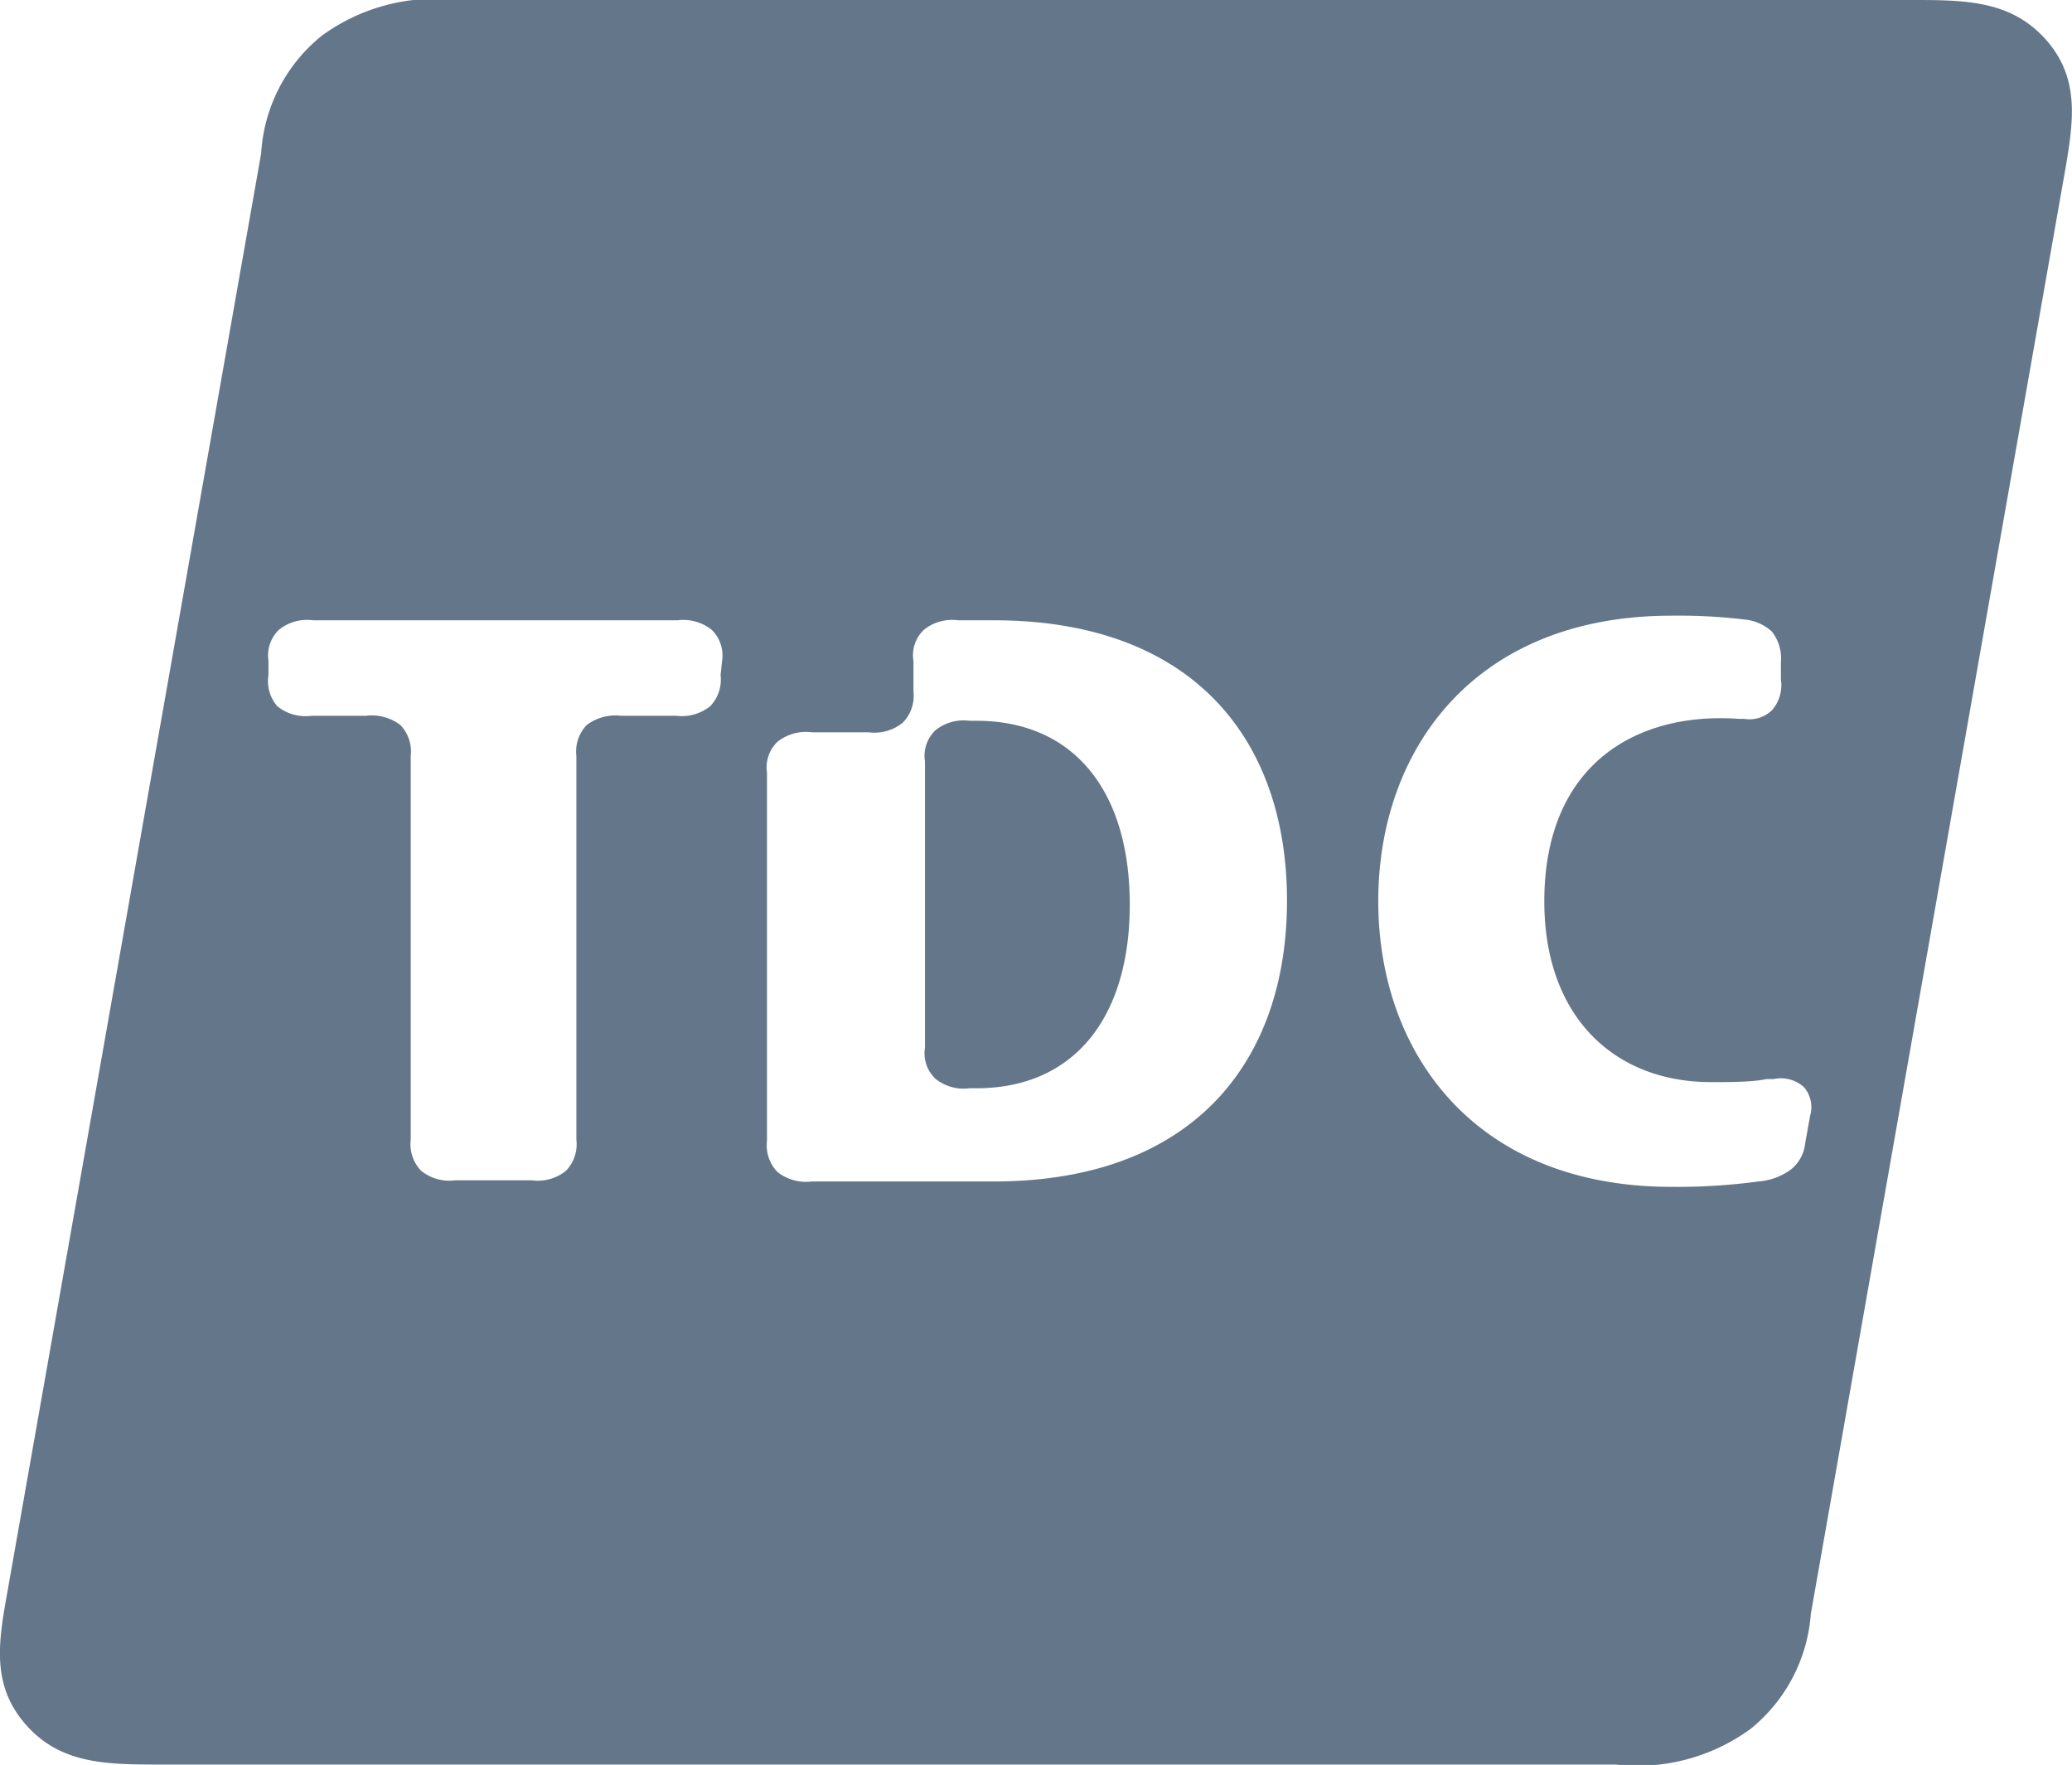 <svg id="Layer_1" data-name="Layer 1" xmlns="http://www.w3.org/2000/svg" xmlns:xlink="http://www.w3.org/1999/xlink" width="54.03" height="46.01" viewBox="0 0 54.03 46.01">
  <defs>
    <style>
      .cls-1 {
        fill: none;
      }

      .cls-2, .cls-3, .cls-4 {
        fill: #647689;
      }

      .cls-2 {
        clip-rule: evenodd;
      }

      .cls-4 {
        fill-rule: evenodd;
      }

      .cls-5 {
        clip-path: url(#clip-path);
      }

      .cls-6 {
        clip-path: url(#clip-path-2);
      }

      .cls-7 {
        clip-path: url(#clip-path-3);
      }

      .cls-8 {
        clip-path: url(#clip-path-4);
      }

      .cls-9 {
        clip-path: url(#clip-path-5);
      }

      .cls-10 {
        clip-path: url(#clip-path-6);
      }

      .cls-11 {
        clip-path: url(#clip-path-7);
      }

      .cls-12 {
        clip-path: url(#clip-path-8);
      }

      .cls-13 {
        clip-path: url(#clip-path-9);
      }

      .cls-14 {
        clip-path: url(#clip-path-10);
      }

      .cls-15 {
        clip-path: url(#clip-path-11);
      }

      .cls-16 {
        clip-path: url(#clip-path-12);
      }

      .cls-17 {
        clip-path: url(#clip-path-13);
      }

      .cls-18 {
        clip-path: url(#clip-path-14);
      }

      .cls-19 {
        clip-path: url(#clip-path-15);
      }

      .cls-20 {
        clip-path: url(#clip-path-16);
      }

      .cls-21 {
        clip-path: url(#clip-path-17);
      }

      .cls-22 {
        clip-path: url(#clip-path-18);
      }

      .cls-23 {
        clip-path: url(#clip-path-19);
      }
    </style>
    <clipPath id="clip-path">
      <rect class="cls-1" x="-44.64" y="-351.52" width="23.39" height="20.48"/>
    </clipPath>
    <clipPath id="clip-path-2">
      <path class="cls-2" d="M-24.34-359.23a1,1,0,0,0-.54.09,4.29,4.29,0,0,0-.36,1c-.09-.28-.18-.64-.44-.73s-.54.36-.63.82a1.44,1.44,0,0,0,.09.91.31.31,0,0,0,.45.08.9.9,0,0,1-.81.55c-.18,0-.45-.09-.81-.09l-.54-.18c-.09,0-.18-.09-.27-.18a.72.72,0,0,1-.09-.46v-.36c.27.18.54.36.81.27a1.18,1.18,0,0,0,.54-.72c.18-.55.09-1.09-.18-1.18a.6.6,0,0,0-.81.27,4.09,4.09,0,0,1,.9-1.18h.09v-.09l-.27-.27a2.24,2.24,0,0,0,.36-1.09,2.85,2.85,0,0,1,2.42.18,1.16,1.16,0,0,1,.45,1A2.83,2.83,0,0,1-24.34-359.23Zm-4.4-.46v.37c-.18-.28-.45-.64-.81-.55s-.45.46-.54.91.18,1,.45,1.09a.74.74,0,0,0,.63,0c-.09.27-.45.81-.9.81l-.89-.08-.81-.1c-.72,0-.9-1-.9-1.18,0,0,.36.37.63.37.09.09.18.09.36,0a1.4,1.4,0,0,0,.53-.82,1.88,1.88,0,0,0,0-1l-.27-.27h-.17a1.46,1.46,0,0,0-.81.36h-.09v-.09l.18-.27a2,2,0,0,0,.27-.45c.09-.18.09-.46-.09-.55a.83.83,0,0,0-.54-.36v-.45a5,5,0,0,0,1.88-.55c.81-.27,1.53-.63,2.16-.36a1.28,1.28,0,0,1,.72,1.27,2.06,2.06,0,0,1-.09.73,1.3,1.3,0,0,0-.63.18C-28.65-360.59-28.74-360.32-28.74-359.69Zm-4.58-1.81a1.45,1.45,0,0,0-.63.36.57.57,0,0,0-.09.55.9.9,0,0,0,.36.45l.09.27c.09.09,0,.09,0,.09a1.46,1.46,0,0,0-.81-.36h-.18q-.27.13-.27.27a1.26,1.26,0,0,0-.09,1c.18.36.36.73.63.82a.27.27,0,0,0,.36,0c.27,0,.54-.37.54-.37h.09c-.09.19-.27,1.18-.9,1.18l-.9.1-.9.08c-.44,0-.71-.54-.89-.81a.93.93,0,0,0,.71,0c.27-.09.45-.55.36-1.09s-.27-.91-.53-.91-.63.27-.72.55c-.09-.09-.09-.37-.09-.37,0-.63,0-.9-.27-1a1,1,0,0,0-.63-.18,2.06,2.06,0,0,1-.09-.73,1.44,1.44,0,0,1,.72-1.27c.63-.27,1.43.09,2.24.36a5,5,0,0,0,1.89.55Zm-4.4,4.54c-.09.09-.18.18-.27.18l-.54.18c-.27,0-.63.09-.81.09a.9.9,0,0,1-.81-.55.31.31,0,0,0,.45-.08,1,1,0,0,0,.09-.91c-.09-.46-.36-.82-.63-.82a1.41,1.41,0,0,0-.45.73,2.21,2.21,0,0,0-.36-1,.66.66,0,0,0-.44-.09,3.06,3.06,0,0,1-.45-1.36,1.26,1.26,0,0,1,.54-1,2.65,2.65,0,0,1,2.33-.18,3.88,3.88,0,0,0,.36,1.09c-.09.09-.18.18-.18.27v.09a3.17,3.17,0,0,1,1,1.18c-.18-.18-.45-.46-.81-.27s-.36.63-.18,1.18a1.11,1.11,0,0,0,.45.72.91.91,0,0,0,.81-.27c0,.09.09.18.09.36A.74.74,0,0,1-37.72-357Zm14.82-1.18a1.3,1.3,0,0,0-.81-1,2.74,2.74,0,0,0,.63-1.72v-.28a1.68,1.68,0,0,0-.72-1.18,3.19,3.19,0,0,0-3-.18,1.82,1.82,0,0,0-1.62-1.45,4.53,4.53,0,0,0-2.52.73,3,3,0,0,1-1.61.63v-.36a1.48,1.48,0,0,0,1-1.36,1.36,1.36,0,0,0-1.08-1.36v-.55h.36c.09.19.18.28.36.28a.51.51,0,0,0,.45-.55.5.5,0,0,0-.45-.54c-.18,0-.27.09-.36.27h-.36v-.37a.67.67,0,0,0,.18-.45A.5.5,0,0,0-33-368a.43.43,0,0,0-.45.45c0,.18,0,.37.18.45v.37h-.36A.49.49,0,0,0-34-367a.5.5,0,0,0-.45.54.51.51,0,0,0,.45.55.49.49,0,0,0,.45-.28h.27v.55a1.36,1.36,0,0,0-1.08,1.36,1.44,1.44,0,0,0,1.08,1.36v.36a3.07,3.07,0,0,1-1.71-.63,4.2,4.2,0,0,0-2.42-.73,1.72,1.72,0,0,0-1.62,1.45,3.18,3.18,0,0,0-3,.18,1.81,1.81,0,0,0-.81,1.18v.28a2.74,2.74,0,0,0,.63,1.72,1.2,1.2,0,0,0-.72,1L-43-358h.09s1.53.18,1.88.63a2.38,2.38,0,0,1,.54,1.27v.09a1.21,1.21,0,0,0,.45.28h.18v.18l.09,2.45h13.66l.09-2.45v-.18h.27a4,4,0,0,0,.44-.28v-.09a2.38,2.38,0,0,1,.54-1.27c.36-.45,1.8-.63,1.8-.63h.09Z"/>
    </clipPath>
    <clipPath id="clip-path-3">
      <polygon class="cls-2" points="39.53 -352.87 39.53 -341.47 41.12 -341.47 41.12 -345.36 44.93 -341.47 47.14 -341.47 42.72 -345.81 46.7 -349.25 44.48 -349.25 41.12 -346.17 41.12 -352.87 39.53 -352.87"/>
    </clipPath>
    <clipPath id="clip-path-4">
      <rect class="cls-3" x="20.58" y="-352.6" width="1.77" height="1.72"/>
    </clipPath>
    <clipPath id="clip-path-5">
      <rect class="cls-3" x="6.59" y="-352.6" width="1.86" height="1.72"/>
    </clipPath>
    <clipPath id="clip-path-6">
      <polygon class="cls-2" points="-4.38 -352.05 -8.01 -342.83 -8.1 -342.83 -11.73 -352.05 -13.68 -352.05 -9.25 -341.47 -7.04 -341.47 -2.62 -352.05 -4.38 -352.05"/>
    </clipPath>
    <clipPath id="clip-path-7">
      <rect class="cls-3" x="20.67" y="-349.25" width="1.59" height="7.78"/>
    </clipPath>
    <clipPath id="clip-path-8">
      <path class="cls-2" d="M3.05-346.08H-1.29a2.18,2.18,0,0,1,2.22-2.08,2.06,2.06,0,0,1,2.12,2.08M-1.29-345H4.82c0-2.17-.79-4.43-3.81-4.43a3.79,3.79,0,0,0-4.07,4c0,2.71,1.68,4.16,4.43,4.16a8.07,8.07,0,0,0,2.74-.45v-1.63a5.33,5.33,0,0,1-2.65.72A2.5,2.5,0,0,1-1.29-345"/>
    </clipPath>
    <clipPath id="clip-path-9">
      <path class="cls-2" d="M36.08-346.08H31.74A2.17,2.17,0,0,1,34-348.16a2.07,2.07,0,0,1,2.13,2.08M31.74-345h6c0-2.17-.71-4.43-3.72-4.43a3.78,3.78,0,0,0-4.07,4c0,2.71,1.68,4.16,4.42,4.16a8.62,8.62,0,0,0,2.75-.45v-1.63a5.39,5.39,0,0,1-2.66.72A2.49,2.49,0,0,1,31.74-345"/>
    </clipPath>
    <clipPath id="clip-path-10">
      <path class="cls-2" d="M90.52-346.08H86.27a2.18,2.18,0,0,1,2.21-2.08,2,2,0,0,1,2,2.08M86.27-345h6c0-2.17-.71-4.43-3.81-4.43a3.77,3.77,0,0,0-4,4c0,2.71,1.68,4.16,4.43,4.16a8.61,8.61,0,0,0,2.74-.45v-1.63a5.38,5.38,0,0,1-2.65.72A2.5,2.5,0,0,1,86.27-345"/>
    </clipPath>
    <clipPath id="clip-path-11">
      <path class="cls-2" d="M6.68-349.25h1.6v8.05c0,2.53-1,3.08-2.48,3.08h-1l.09-1.36a1.71,1.71,0,0,0,.62.09c.62,0,1.15-.27,1.15-1.63Z"/>
    </clipPath>
    <clipPath id="clip-path-12">
      <path class="cls-2" d="M16.51-348.25v-4.62H18.1v11.4H16.6v-1a3.72,3.72,0,0,1-2.92,1.17c-2.3,0-3.72-1.72-3.72-4.16s1.5-4,3.72-4a3.2,3.2,0,0,1,2.83,1.18m-2.48.09c-1.42,0-2.39,1-2.39,2.71s.89,3,2.39,3a2.62,2.62,0,0,0,2.48-2.9,2.58,2.58,0,0,0-2.48-2.8"/>
    </clipPath>
    <clipPath id="clip-path-13">
      <path class="cls-2" d="M26.42-341.47H24.74v-7.78h1.59v1.18a2.55,2.55,0,0,1,2.22-1.36c.44,0,.8.09,1.06.09v1.45a1.42,1.42,0,0,0-.88-.18c-1.24,0-2.31.81-2.31,3.16Z"/>
    </clipPath>
    <clipPath id="clip-path-14">
      <path class="cls-2" d="M65.73-341.47H64.14v-7.78h1.51v1.18a2.52,2.52,0,0,1,2.21-1.36c.44,0,.88.09,1.06.09v1.45a1.32,1.32,0,0,0-.89-.18c-1.23,0-2.3.81-2.3,3.16Z"/>
    </clipPath>
    <clipPath id="clip-path-15">
      <path class="cls-2" d="M49.09-348H47.23v-1.27h1.86V-351l1.59-.54v2.26h2.21V-348H50.68v4.07c0,.9.36,1.45,1.33,1.45a1.63,1.63,0,0,0,1.06-.37v1.36a4,4,0,0,1-1.41.18c-1.15,0-2.57-.54-2.57-2.17Z"/>
    </clipPath>
    <clipPath id="clip-path-16">
      <path class="cls-2" d="M79.63-348H77.86v-1.27h1.77V-351l1.68-.54v2.26h2.22V-348H81.31v4.07c0,.9.36,1.45,1.24,1.45a1.66,1.66,0,0,0,1.07-.37v1.36a3.63,3.63,0,0,1-1.33.18c-1.15,0-2.66-.54-2.66-2.17Z"/>
    </clipPath>
    <clipPath id="clip-path-17">
      <rect class="cls-1" x="92.91" y="-351.51" width="5.75" height="10.22"/>
    </clipPath>
    <clipPath id="clip-path-18">
      <path class="cls-2" d="M53.78-345.36a4,4,0,0,0,4.34,4.07c2.65,0,4.43-1.63,4.43-4.07s-1.78-4.07-4.43-4.07a4,4,0,0,0-4.34,4.07m1.68,0a2.56,2.56,0,0,1,2.66-2.8,2.57,2.57,0,0,1,2.74,2.8,2.61,2.61,0,0,1-2.74,2.9,2.59,2.59,0,0,1-2.66-2.9"/>
    </clipPath>
    <clipPath id="clip-path-19">
      <path class="cls-2" d="M73.17-349.43c2.12,0,3.45.81,3.45,3.35v4.61h-1.5v-.9a3.21,3.21,0,0,1-2.57,1.08c-1.51,0-3.19-.45-3.19-2.44,0-1.63,1.77-2.53,4.07-2.53H75c0-1.18-.45-1.81-2.13-1.81a4.81,4.81,0,0,0-2.56.81v-1.63a5.9,5.9,0,0,1,2.83-.54m.89,4.25c-1.33,0-3,.27-3,1.45,0,.72.54,1.26,1.6,1.26s2.39-.45,2.39-2v-.64c-.36,0-.8-.09-1-.09"/>
    </clipPath>
  </defs>
  <title>kundelogoer_alle</title>
  <g>
    <path class="cls-4" d="M25.46,18.79h-.18a1.17,1.17,0,0,0-.89.25.92.92,0,0,0-.27.81v7.46a.92.92,0,0,0,.27.81,1.17,1.17,0,0,0,.89.25h.18c2.54,0,4-1.83,4-4.79S28,18.79,25.46,18.79Z"/>
    <path class="cls-4" d="M53.32,1c-.92-1-2.1-1-3.51-1H11.9A5,5,0,0,0,8.38.94,4.26,4.26,0,0,0,6.81,4L.17,41.63C-.06,42.91-.2,44,.71,45s2.1,1,3.51,1H42.13a5,5,0,0,0,3.52-.93,4.26,4.26,0,0,0,1.57-3L53.86,4.39C54.08,3.1,54.23,2,53.32,1ZM18.79,17.6a1,1,0,0,1-.27.81,1.19,1.19,0,0,1-.89.25H16.2a1.25,1.25,0,0,0-.9.24,1,1,0,0,0-.27.81v10a1,1,0,0,1-.27.81,1.17,1.17,0,0,1-.89.25h-2a1.17,1.17,0,0,1-.89-.25,1,1,0,0,1-.27-.81v-10a1,1,0,0,0-.27-.81,1.24,1.24,0,0,0-.9-.24H8.12a1.17,1.17,0,0,1-.89-.25A1,1,0,0,1,7,17.6v-.38a.93.93,0,0,1,.27-.8,1.17,1.17,0,0,1,.89-.25h9.51a1.19,1.19,0,0,1,.89.25.93.93,0,0,1,.27.8Zm7.12,13.2H21.17a1.2,1.2,0,0,1-.9-.25,1,1,0,0,1-.27-.81v-9.6a.93.93,0,0,1,.27-.8,1.2,1.2,0,0,1,.9-.25h1.48a1.17,1.17,0,0,0,.89-.25,1,1,0,0,0,.28-.81v-.8a.91.91,0,0,1,.27-.81,1.17,1.17,0,0,1,.89-.25h.93c5.19,0,7.65,3.1,7.65,7.31S31.1,30.8,25.91,30.8ZM47.2,29.09l-.13.73a1,1,0,0,1-.36.66,1.62,1.62,0,0,1-.86.32,15.76,15.76,0,0,1-2.26.14c-5.16,0-7.65-3.52-7.65-7.45s2.49-7.44,7.65-7.44a14.49,14.49,0,0,1,1.9.1,1.23,1.23,0,0,1,.71.31,1.13,1.13,0,0,1,.24.8v.45a1,1,0,0,1-.22.79.84.84,0,0,1-.74.24h-.14c-2.65-.19-5.07,1.17-5.07,4.76,0,3,1.82,4.71,4.35,4.71.5,0,1.07,0,1.45-.08h.18a.9.9,0,0,1,.79.21A.8.8,0,0,1,47.2,29.09Z"/>
  </g>
  <g>
    <g>
      <path class="cls-4" d="M-24.34-359.23a1,1,0,0,0-.54.09,4.29,4.29,0,0,0-.36,1c-.09-.28-.18-.64-.44-.73s-.54.36-.63.82a1.44,1.44,0,0,0,.09.91.31.31,0,0,0,.45.08.9.9,0,0,1-.81.55c-.18,0-.45-.09-.81-.09l-.54-.18c-.09,0-.18-.09-.27-.18a.72.72,0,0,1-.09-.46v-.36c.27.18.54.36.81.27a1.18,1.18,0,0,0,.54-.72c.18-.55.09-1.09-.18-1.18a.6.6,0,0,0-.81.27,4.09,4.09,0,0,1,.9-1.18h.09v-.09l-.27-.27a2.24,2.24,0,0,0,.36-1.09,2.85,2.85,0,0,1,2.42.18,1.16,1.16,0,0,1,.45,1A2.83,2.83,0,0,1-24.34-359.23Zm-4.4-.46v.37c-.18-.28-.45-.64-.81-.55s-.45.46-.54.91.18,1,.45,1.09a.74.74,0,0,0,.63,0c-.09.27-.45.81-.9.81l-.89-.08-.81-.1c-.72,0-.9-1-.9-1.18,0,0,.36.37.63.37.09.09.18.09.36,0a1.4,1.4,0,0,0,.53-.82,1.88,1.88,0,0,0,0-1l-.27-.27h-.17a1.46,1.46,0,0,0-.81.36h-.09v-.09l.18-.27a2,2,0,0,0,.27-.45c.09-.18.09-.46-.09-.55a.83.83,0,0,0-.54-.36v-.45a5,5,0,0,0,1.88-.55c.81-.27,1.53-.63,2.16-.36a1.28,1.28,0,0,1,.72,1.27,2.06,2.06,0,0,1-.09.73,1.3,1.3,0,0,0-.63.18C-28.65-360.59-28.74-360.32-28.74-359.69Zm-4.58-1.81a1.45,1.45,0,0,0-.63.36.57.57,0,0,0-.09.55.9.9,0,0,0,.36.45l.09.27c.09.09,0,.09,0,.09a1.46,1.46,0,0,0-.81-.36h-.18q-.27.13-.27.27a1.26,1.26,0,0,0-.09,1c.18.36.36.73.63.82a.27.27,0,0,0,.36,0c.27,0,.54-.37.54-.37h.09c-.09.19-.27,1.18-.9,1.18l-.9.1-.9.08c-.44,0-.71-.54-.89-.81a.93.93,0,0,0,.71,0c.27-.09.45-.55.36-1.09s-.27-.91-.53-.91-.63.27-.72.55c-.09-.09-.09-.37-.09-.37,0-.63,0-.9-.27-1a1,1,0,0,0-.63-.18,2.06,2.06,0,0,1-.09-.73,1.44,1.44,0,0,1,.72-1.27c.63-.27,1.43.09,2.24.36a5,5,0,0,0,1.89.55Zm-4.4,4.54c-.09.09-.18.18-.27.18l-.54.18c-.27,0-.63.09-.81.09a.9.9,0,0,1-.81-.55.31.31,0,0,0,.45-.08,1,1,0,0,0,.09-.91c-.09-.46-.36-.82-.63-.82a1.41,1.41,0,0,0-.45.73,2.21,2.21,0,0,0-.36-1,.66.66,0,0,0-.44-.09,3.06,3.06,0,0,1-.45-1.36,1.26,1.26,0,0,1,.54-1,2.65,2.65,0,0,1,2.33-.18,3.88,3.88,0,0,0,.36,1.09c-.09.09-.18.18-.18.27v.09a3.17,3.17,0,0,1,1,1.18c-.18-.18-.45-.46-.81-.27s-.36.63-.18,1.18a1.11,1.11,0,0,0,.45.72.91.91,0,0,0,.81-.27c0,.09.09.18.09.36A.74.74,0,0,1-37.72-357Zm14.82-1.18a1.3,1.3,0,0,0-.81-1,2.74,2.74,0,0,0,.63-1.72v-.28a1.68,1.68,0,0,0-.72-1.18,3.19,3.19,0,0,0-3-.18,1.82,1.82,0,0,0-1.62-1.45,4.53,4.53,0,0,0-2.52.73,3,3,0,0,1-1.61.63v-.36a1.48,1.48,0,0,0,1-1.36,1.36,1.36,0,0,0-1.08-1.36v-.55h.36c.09.19.18.28.36.28a.51.51,0,0,0,.45-.55.5.5,0,0,0-.45-.54c-.18,0-.27.09-.36.27h-.36v-.37a.67.67,0,0,0,.18-.45A.5.5,0,0,0-33-368a.43.43,0,0,0-.45.45c0,.18,0,.37.18.45v.37h-.36A.49.49,0,0,0-34-367a.5.5,0,0,0-.45.54.51.51,0,0,0,.45.55.49.49,0,0,0,.45-.28h.27v.55a1.36,1.36,0,0,0-1.08,1.36,1.44,1.44,0,0,0,1.08,1.36v.36a3.07,3.07,0,0,1-1.71-.63,4.2,4.2,0,0,0-2.42-.73,1.72,1.72,0,0,0-1.62,1.45,3.18,3.18,0,0,0-3,.18,1.81,1.81,0,0,0-.81,1.18v.28a2.74,2.74,0,0,0,.63,1.72,1.2,1.2,0,0,0-.72,1L-43-358h.09s1.53.18,1.88.63a2.38,2.38,0,0,1,.54,1.27v.09a1.21,1.21,0,0,0,.45.28h.18v.18l.09,2.45h13.66l.09-2.45v-.18h.27a4,4,0,0,0,.44-.28v-.09a2.38,2.38,0,0,1,.54-1.27c.36-.45,1.8-.63,1.8-.63h.09Z"/>
      <g class="cls-6">
        <rect class="cls-3" x="-62.75" y="-379.75" width="1534.5" height="3050.89"/>
      </g>
    </g>
    <g>
      <g>
        <polygon class="cls-4" points="39.53 -352.87 39.53 -341.47 41.12 -341.47 41.12 -345.36 44.93 -341.47 47.14 -341.47 42.72 -345.81 46.7 -349.25 44.48 -349.25 41.12 -346.17 41.12 -352.87 39.53 -352.87"/>
        <g class="cls-7">
          <rect class="cls-3" x="-64.83" y="-379.75" width="1534.5" height="3050.89"/>
        </g>
      </g>
      <g>
        <rect class="cls-3" x="20.58" y="-352.6" width="1.77" height="1.72"/>
        <g class="cls-8">
          <rect class="cls-3" x="-64.83" y="-379.75" width="1534.5" height="3050.89"/>
        </g>
      </g>
      <g>
        <rect class="cls-3" x="6.59" y="-352.6" width="1.86" height="1.72"/>
        <g class="cls-9">
          <rect class="cls-3" x="-64.83" y="-379.75" width="1534.5" height="3050.89"/>
        </g>
      </g>
      <g>
        <polygon class="cls-4" points="-4.38 -352.05 -8.01 -342.83 -8.1 -342.83 -11.73 -352.05 -13.68 -352.05 -9.25 -341.47 -7.04 -341.47 -2.62 -352.05 -4.38 -352.05"/>
        <g class="cls-10">
          <rect class="cls-3" x="-64.83" y="-379.75" width="1534.5" height="3050.89"/>
        </g>
      </g>
      <g>
        <rect class="cls-3" x="20.67" y="-349.25" width="1.59" height="7.78"/>
        <g class="cls-11">
          <rect class="cls-3" x="-64.83" y="-379.75" width="1534.5" height="3050.89"/>
        </g>
      </g>
      <g>
        <path class="cls-4" d="M3.05-346.08H-1.29a2.18,2.18,0,0,1,2.22-2.08,2.06,2.06,0,0,1,2.12,2.08M-1.29-345H4.82c0-2.17-.79-4.43-3.81-4.43a3.79,3.79,0,0,0-4.07,4c0,2.71,1.68,4.16,4.43,4.16a8.07,8.07,0,0,0,2.74-.45v-1.63a5.33,5.33,0,0,1-2.65.72A2.5,2.5,0,0,1-1.29-345"/>
        <g class="cls-12">
          <rect class="cls-3" x="-64.83" y="-379.75" width="1534.5" height="3050.89"/>
        </g>
      </g>
      <g>
        <path class="cls-4" d="M36.08-346.08H31.74A2.17,2.17,0,0,1,34-348.16a2.07,2.07,0,0,1,2.13,2.08M31.74-345h6c0-2.17-.71-4.43-3.72-4.43a3.78,3.78,0,0,0-4.07,4c0,2.71,1.68,4.16,4.42,4.16a8.62,8.62,0,0,0,2.75-.45v-1.63a5.39,5.39,0,0,1-2.66.72A2.49,2.49,0,0,1,31.74-345"/>
        <g class="cls-13">
          <rect class="cls-3" x="-64.83" y="-379.75" width="1534.5" height="3050.89"/>
        </g>
      </g>
      <g>
        <path class="cls-4" d="M90.52-346.08H86.27a2.18,2.18,0,0,1,2.21-2.08,2,2,0,0,1,2,2.08M86.27-345h6c0-2.17-.71-4.43-3.81-4.43a3.77,3.77,0,0,0-4,4c0,2.71,1.68,4.16,4.43,4.16a8.61,8.61,0,0,0,2.74-.45v-1.63a5.38,5.38,0,0,1-2.65.72A2.5,2.5,0,0,1,86.27-345"/>
        <g class="cls-14">
          <rect class="cls-3" x="-64.83" y="-379.75" width="1534.5" height="3050.89"/>
        </g>
      </g>
      <g>
        <path class="cls-4" d="M6.68-349.25h1.6v8.05c0,2.53-1,3.08-2.48,3.08h-1l.09-1.36a1.71,1.71,0,0,0,.62.09c.62,0,1.15-.27,1.15-1.63Z"/>
        <g class="cls-15">
          <rect class="cls-3" x="-64.83" y="-379.75" width="1534.5" height="3050.89"/>
        </g>
      </g>
      <g>
        <path class="cls-4" d="M16.51-348.25v-4.62H18.1v11.4H16.6v-1a3.72,3.72,0,0,1-2.92,1.17c-2.3,0-3.72-1.72-3.72-4.16s1.5-4,3.72-4a3.2,3.2,0,0,1,2.83,1.18m-2.48.09c-1.42,0-2.39,1-2.39,2.71s.89,3,2.39,3a2.62,2.62,0,0,0,2.48-2.9,2.58,2.58,0,0,0-2.48-2.8"/>
        <g class="cls-16">
          <rect class="cls-3" x="-64.83" y="-379.75" width="1534.5" height="3050.89"/>
        </g>
      </g>
      <g>
        <path class="cls-4" d="M26.42-341.47H24.74v-7.78h1.59v1.18a2.55,2.55,0,0,1,2.22-1.36c.44,0,.8.09,1.06.09v1.45a1.42,1.42,0,0,0-.88-.18c-1.24,0-2.31.81-2.31,3.16Z"/>
        <g class="cls-17">
          <rect class="cls-3" x="-64.83" y="-379.75" width="1534.5" height="3050.89"/>
        </g>
      </g>
      <g>
        <path class="cls-4" d="M65.73-341.47H64.14v-7.78h1.51v1.18a2.52,2.52,0,0,1,2.21-1.36c.44,0,.88.09,1.06.09v1.45a1.32,1.32,0,0,0-.89-.18c-1.23,0-2.3.81-2.3,3.16Z"/>
        <g class="cls-18">
          <rect class="cls-3" x="-64.83" y="-379.75" width="1534.5" height="3050.89"/>
        </g>
      </g>
      <g>
        <path class="cls-4" d="M49.09-348H47.23v-1.27h1.86V-351l1.59-.54v2.26h2.21V-348H50.68v4.07c0,.9.36,1.45,1.33,1.45a1.63,1.63,0,0,0,1.06-.37v1.36a4,4,0,0,1-1.41.18c-1.15,0-2.57-.54-2.57-2.17Z"/>
        <g class="cls-19">
          <rect class="cls-3" x="-64.83" y="-379.75" width="1534.5" height="3050.89"/>
        </g>
      </g>
      <g>
        <path class="cls-4" d="M79.63-348H77.86v-1.27h1.77V-351l1.68-.54v2.26h2.22V-348H81.31v4.07c0,.9.36,1.45,1.24,1.45a1.66,1.66,0,0,0,1.07-.37v1.36a3.63,3.63,0,0,1-1.33.18c-1.15,0-2.66-.54-2.66-2.17Z"/>
        <g class="cls-20">
          <rect class="cls-3" x="-64.83" y="-379.75" width="1534.5" height="3050.89"/>
        </g>
      </g>
      <g>
        <path class="cls-4" d="M53.78-345.36a4,4,0,0,0,4.34,4.07c2.65,0,4.43-1.63,4.43-4.07s-1.78-4.07-4.43-4.07a4,4,0,0,0-4.34,4.07m1.68,0a2.56,2.56,0,0,1,2.66-2.8,2.57,2.57,0,0,1,2.74,2.8,2.61,2.61,0,0,1-2.74,2.9,2.59,2.59,0,0,1-2.66-2.9"/>
        <g class="cls-22">
          <rect class="cls-3" x="-64.83" y="-379.75" width="1534.5" height="3050.89"/>
        </g>
      </g>
      <g>
        <path class="cls-4" d="M73.17-349.43c2.12,0,3.45.81,3.45,3.35v4.61h-1.5v-.9a3.21,3.21,0,0,1-2.57,1.08c-1.51,0-3.19-.45-3.19-2.44,0-1.63,1.77-2.53,4.07-2.53H75c0-1.18-.45-1.81-2.13-1.81a4.81,4.81,0,0,0-2.56.81v-1.63a5.9,5.9,0,0,1,2.83-.54m.89,4.25c-1.33,0-3,.27-3,1.45,0,.72.54,1.26,1.6,1.26s2.39-.45,2.39-2v-.64c-.36,0-.8-.09-1-.09"/>
        <g class="cls-23">
          <rect class="cls-3" x="-64.83" y="-379.75" width="1534.5" height="3050.89"/>
        </g>
      </g>
    </g>
  </g>
</svg>

